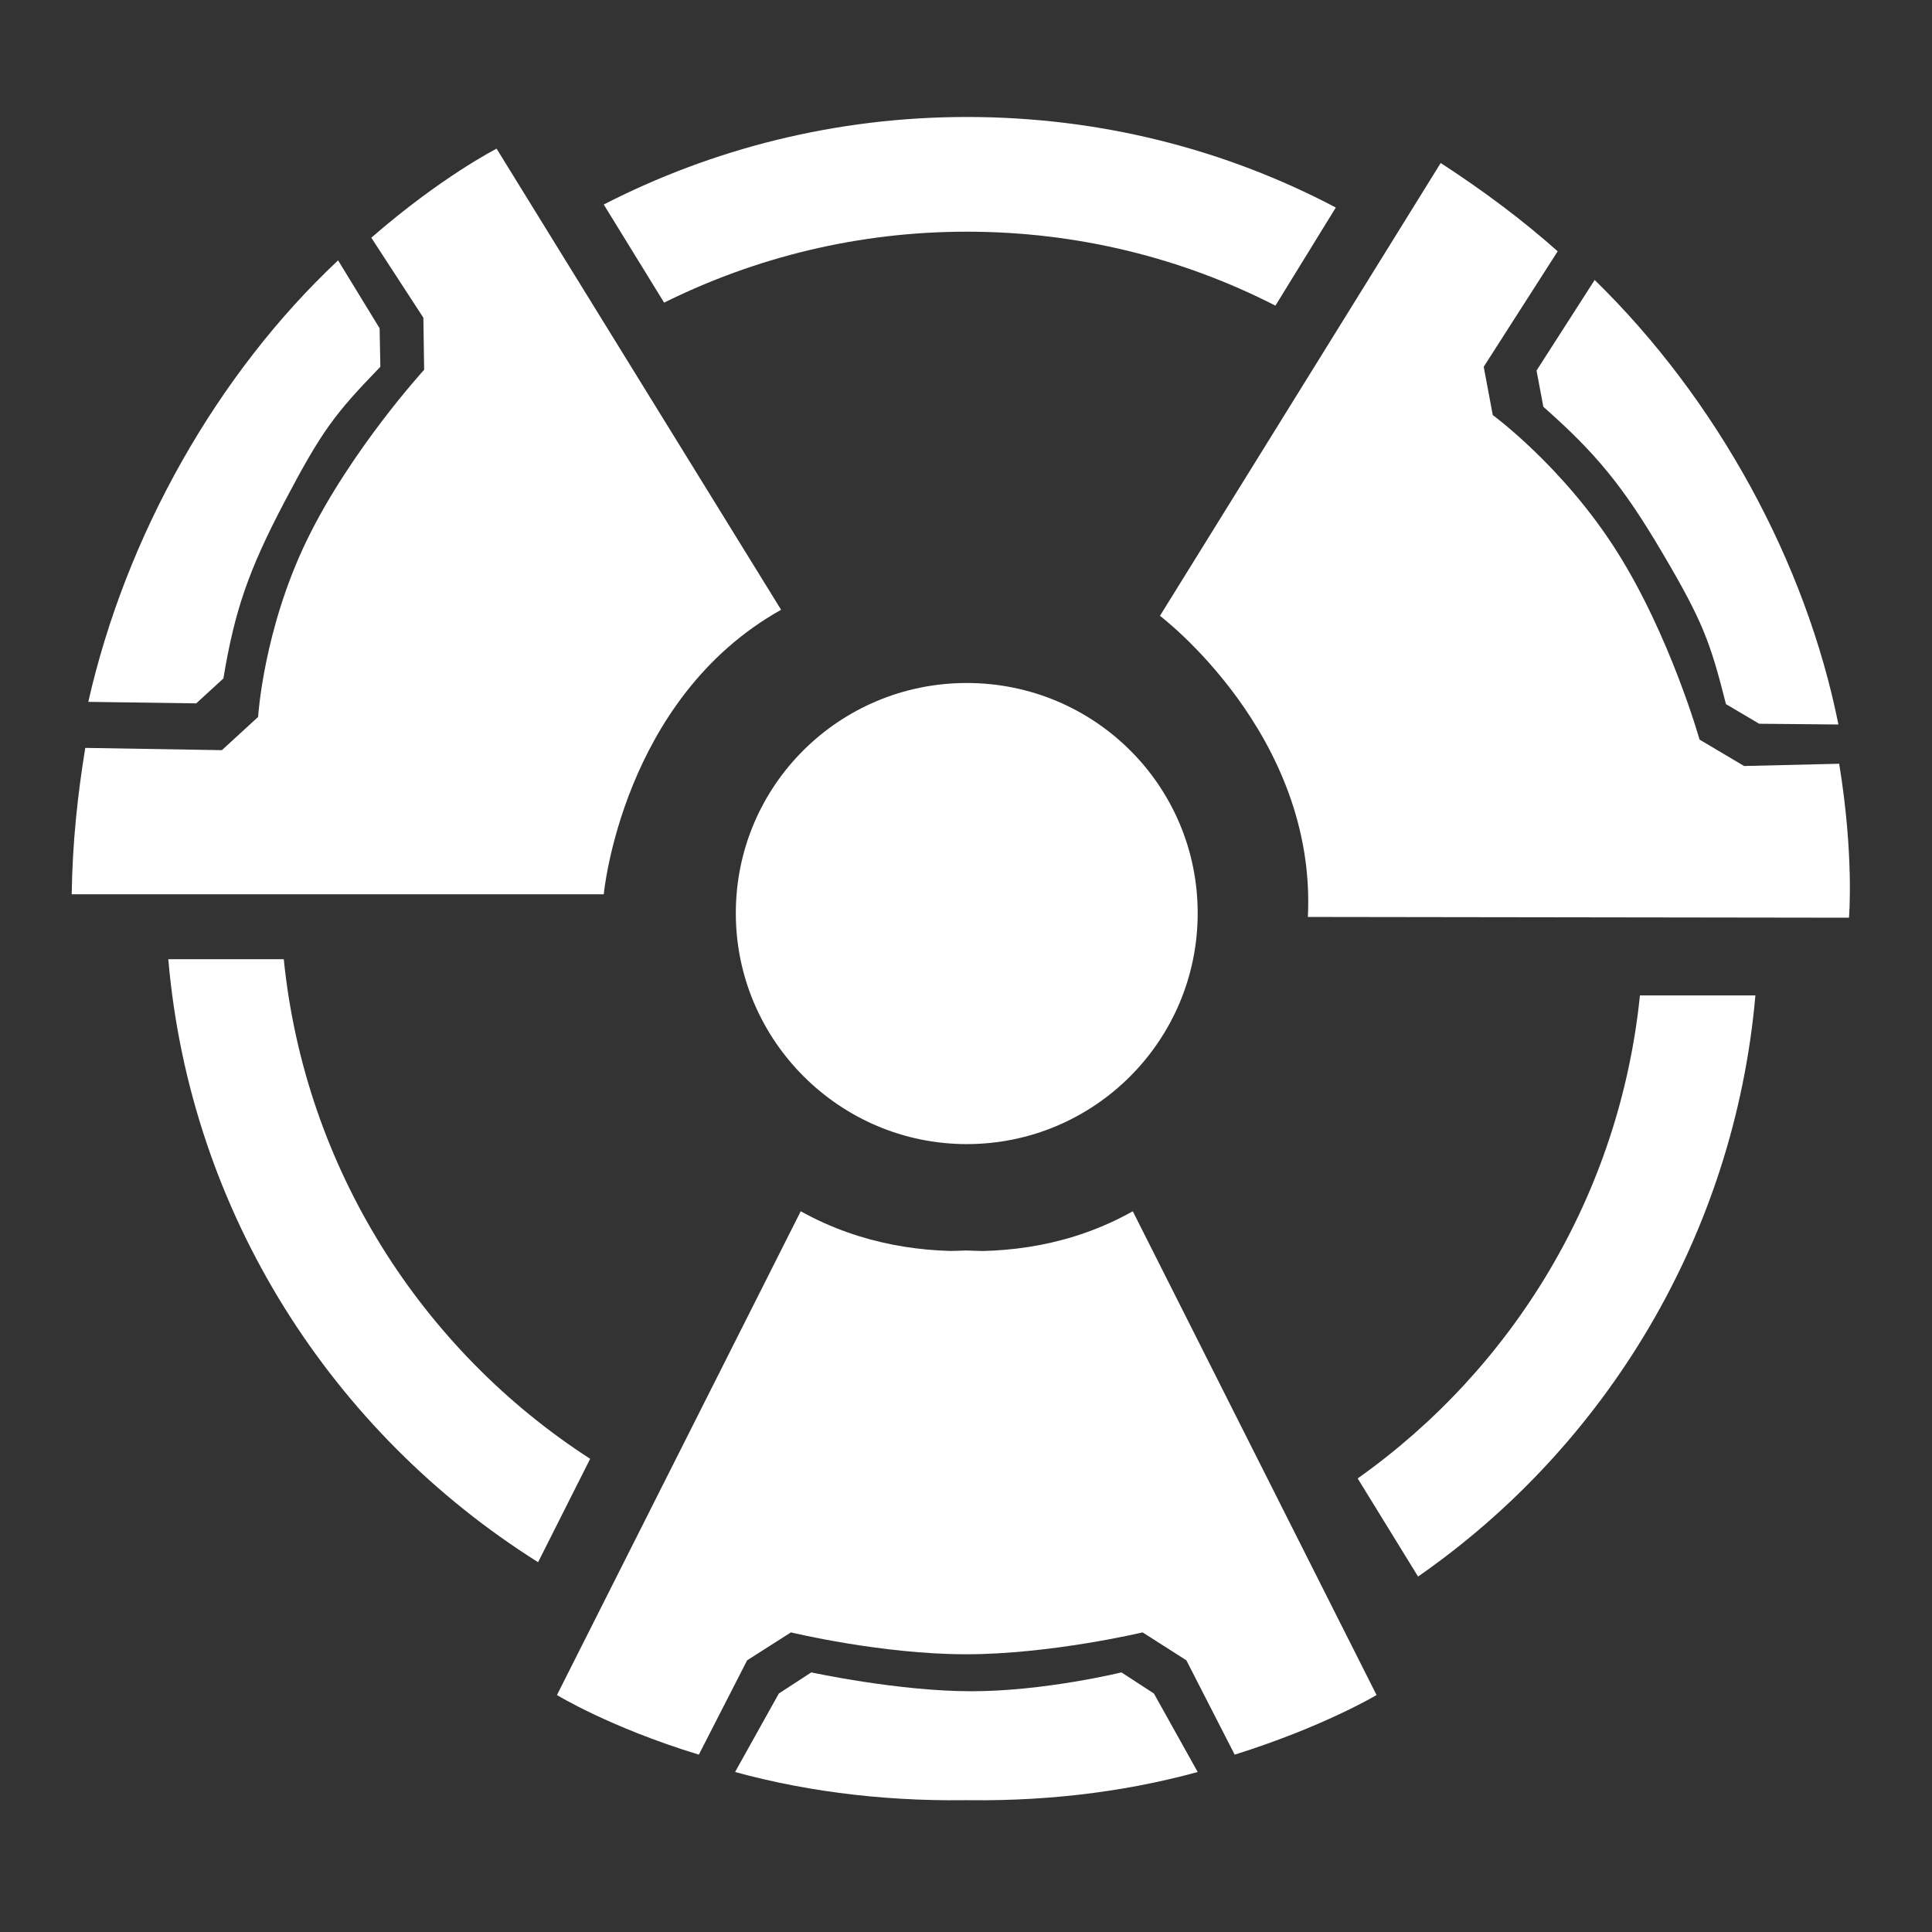 <?xml version="1.0" encoding="utf-8"?>
<!-- Generator: Adobe Illustrator 23.0.1, SVG Export Plug-In . SVG Version: 6.00 Build 0)  -->
<svg version="1.1" id="Layer_1" xmlns="http://www.w3.org/2000/svg" xmlns:xlink="http://www.w3.org/1999/xlink" x="0px" y="0px"
	 viewBox="0 0 256 256" style="enable-background:new 0 0 256 256;" xml:space="preserve">
<rect x="0" y="0" width="256" height="256" fill="#333333" stroke="none"/>
<style type="text/css">
	.st0{fill:#FFFFFF;}
</style>
<path class="st0" d="M128.1,151.6c16.9,0,30.6-13.7,30.6-30.6S145,90.5,128.1,90.5S97.5,104.1,97.5,121S111.3,151.6,128.1,151.6z"/>
<path class="st0" d="M78.2,193.3c-22.3-14.4-37.8-38.5-40.6-66.2H22.3c2.9,33.7,21.8,62.8,49,79.9L78.2,193.3z"/>
<path class="st0" d="M128.1,15.5c-17.3,0-33.7,4.2-48.1,11.6l8,13c12.1-6,25.7-9.4,40.1-9.4c14.7,0,28.6,3.5,40.9,9.8l8-13
	C162.4,19.8,145.8,15.5,128.1,15.5z"/>
<path class="st0" d="M217.3,131.9c-2.7,26.4-16.8,49.4-37.4,64l8,13c24.9-17.3,41.9-45.2,44.7-77H217.3z"/>
<path class="st0" d="M65.8,19.7c0,0-7.3,3.7-16.6,11.8l6.9,10.6l0.1,6.9c0,0-9.7,10.6-15.5,22.5S34.2,95,34.2,95l-4.8,4.4l-18.1-0.3
	c-1,6.1-1.7,12.5-1.8,19.4H80c0,0,2.4-25.9,23.5-37.7L65.8,19.7z"/>
<path class="st0" d="M44.8,34.5c-16,15-28.1,36.4-33.1,58.5L26,93.2l3.6-3.3c1.5-9,3.3-14.3,8.2-23.6s6.6-11.5,12.6-17.7l-0.1-5.1
	L44.8,34.5z"/>
<path class="st0" d="M128.1,140.5c10.7,0,19.4-8.7,19.4-19.4c0-10.7-8.7-19.4-19.4-19.4s-19.4,8.6-19.4,19.4
	S117.4,140.5,128.1,140.5z"/>
<path class="st0" d="M245,121.6c0,0,0.7-8.2-1.3-20.4l-12.6,0.3l-5.9-3.5c0,0-3.9-13.8-11-25c-7.1-11.2-16.4-18-16.4-18l-1.2-6.4
	l9.8-15.3c-4.6-4.1-9.8-8-15.5-11.7l-37.2,60c0,0,20.8,15.7,19.6,39.9L245,121.6z"/>
<path class="st0" d="M243.6,96c-4.3-21.5-16.1-43.1-32.3-58.9l-7.7,12l0.9,4.8c6.9,6.1,10.5,10.4,15.8,19.4s6.3,11.7,8.4,20l4.4,2.6
	L243.6,96z"/>
<path class="st0" d="M130.1,165.7c-7.4,0.4-15.9-0.7-24-5.2l-32.3,64.1c0,0,7,4.3,18.8,7.9l6.4-12.5l5.8-3.7c0,0,12,2.9,23.2,2.9
	s23.4-2.9,23.4-2.9l5.8,3.7l6.4,12.5c11.8-3.7,18.8-7.9,18.8-7.9l-32.3-64.1c-8.2,4.6-16.7,5.6-24,5.2"/>
<path class="st0" d="M129.6,238.5c-11,0.3-22-0.9-32.2-3.7l5.8-10.4l4.3-2.8c0,0,11.5,2.5,21.2,2.5s19.9-2.5,19.9-2.5l4.3,2.8
	l5.8,10.4c-10.2,2.8-21.1,4-32.2,3.7"/>
</svg>
